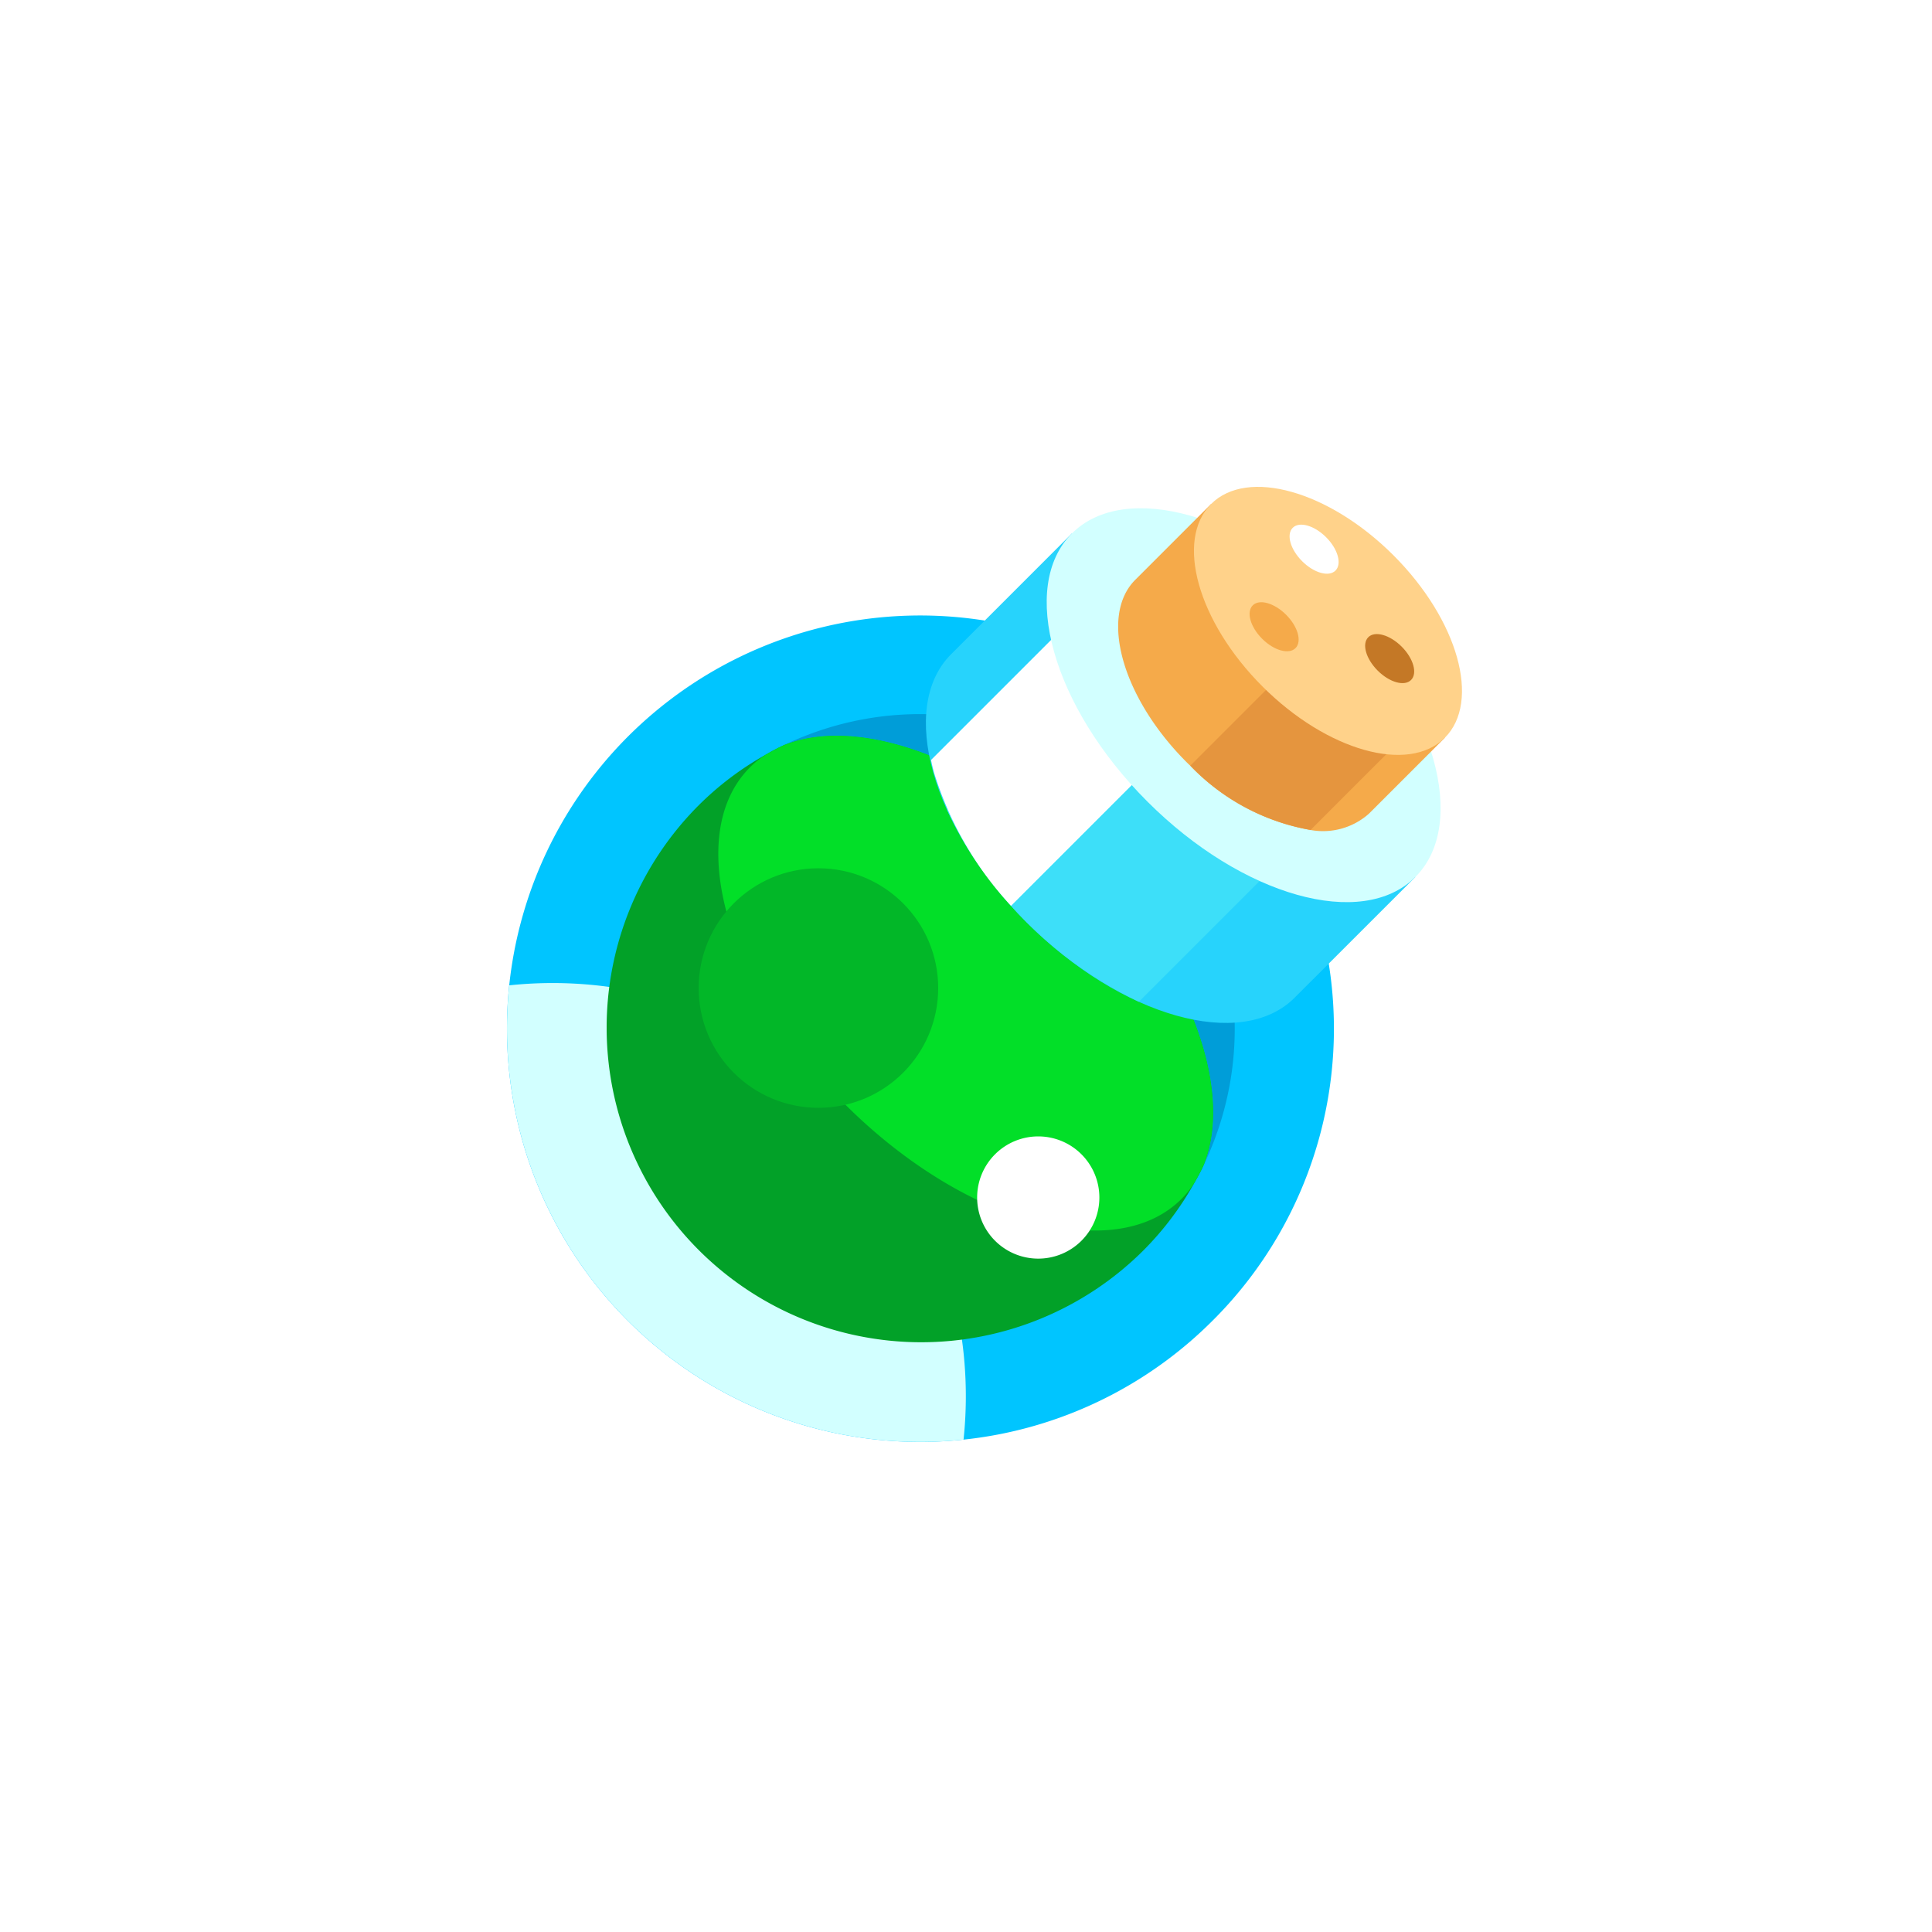<svg xmlns="http://www.w3.org/2000/svg" xmlns:xlink="http://www.w3.org/1999/xlink" width="141" height="141" viewBox="0 0 141 141">
  <defs>
    <filter id="Path_36524" x="0" y="0" width="141" height="141" filterUnits="userSpaceOnUse">
      <feOffset input="SourceAlpha"/>
      <feGaussianBlur stdDeviation="10" result="blur"/>
      <feFlood flood-color="#f51000" flood-opacity="0.6"/>
      <feComposite operator="in" in2="blur"/>
      <feComposite in="SourceGraphic"/>
    </filter>
  </defs>
  <g id="Group_560" data-name="Group 560" transform="translate(37 32)">
    <g transform="matrix(1, 0, 0, 1, -37, -32)" filter="url(#Path_36524)">
      <path id="Path_36524-2" data-name="Path 36524" d="M10,0H71A10,10,0,0,1,81,10V71A10,10,0,0,1,71,81H10A10,10,0,0,1,0,71V10A10,10,0,0,1,10,0Z" transform="translate(30 30)" fill="#fff"/>
    </g>
    <path id="Path_2375" data-name="Path 2375" d="M816.823,649.879a30.157,30.157,0,1,1,0-42.642A30.061,30.061,0,0,1,816.823,649.879Z" transform="translate(-765.341 -585.482)" fill="#00c5ff"/>
    <path id="Path_2376" data-name="Path 2376" d="M798.662,660.012a30.154,30.154,0,0,1-33.154-33.154,30.152,30.152,0,0,1,33.154,33.154Z" transform="translate(-765.341 -586.947)" fill="#d2ffff"/>
    <path id="Path_2377" data-name="Path 2377" d="M812.128,645.27a22.96,22.96,0,0,1-32.47-32.47,22.443,22.443,0,0,1,5.051-3.812c.4-.234.812-.45,1.233-.643,5.531-2.249,14.671,1.094,22.108,8.532s10.781,16.577,8.532,22.108c-.193.421-.409.83-.643,1.233A22.443,22.443,0,0,1,812.128,645.27Z" transform="translate(-765.734 -585.961)" fill="#02a128"/>
    <path id="Path_2378" data-name="Path 2378" d="M786.649,608.26A22.958,22.958,0,0,1,817.289,638.9c2.249-5.531-1.094-14.671-8.531-22.109S792.18,606.011,786.649,608.26Z" transform="translate(-766.444 -585.875)" fill="#009dd8"/>
    <path id="Path_2379" data-name="Path 2379" d="M815.412,641.458c-4.877,4.877-15.88,1.774-24.575-6.92s-11.8-19.7-6.92-24.575a6.425,6.425,0,0,1,1.238-.974c.4-.234.812-.45,1.233-.643,5.531-2.249,14.671,1.094,22.109,8.531s10.781,16.578,8.531,22.109c-.192.421-.409.83-.643,1.233A6.426,6.426,0,0,1,815.412,641.458Z" transform="translate(-766.183 -585.961)" fill="#02df28"/>
    <ellipse id="Ellipse_565" data-name="Ellipse 565" cx="8.741" cy="8.741" rx="8.741" ry="8.741" transform="translate(13.989 31.368)" fill="#02b728"/>
    <path id="Path_2380" data-name="Path 2380" d="M809.141,646.107a4.46,4.46,0,1,1,0-6.307A4.46,4.46,0,0,1,809.141,646.107Z" transform="translate(-767.214 -587.557)" fill="#fff"/>
    <g id="Group_559" data-name="Group 559" transform="translate(30.574)">
      <path id="Path_2381" data-name="Path 2381" d="M833.308,617.158l-25.071-25.071-8.815,8.815h0c-3.882,3.881-1.417,12.641,5.505,19.564s15.683,9.388,19.564,5.505h0Z" transform="translate(-797.584 -585.155)" fill="#27d3fc"/>
      <path id="Path_2382" data-name="Path 2382" d="M827.853,611.926l-14.641,14.642a29.755,29.755,0,0,1-14-14l14.641-14.641Z" transform="translate(-797.668 -585.458)" fill="#3ddff9"/>
      <path id="Path_2383" data-name="Path 2383" d="M819.628,603.624l-15.81,15.81a25.125,25.125,0,0,1-5.6-9.649c-.1-.336-.174-.665-.239-.995l13.406-13.406Z" transform="translate(-797.604 -585.326)" fill="#fff"/>
      <path id="Path_2384" data-name="Path 2384" d="M833.789,617.057c-3.882,3.882-12.641,1.417-19.564-5.506s-9.388-15.682-5.506-19.564,12.642-1.417,19.564,5.506S837.671,613.175,833.789,617.057Z" transform="translate(-798.065 -585.055)" fill="#d2ffff"/>
      <path id="Path_2385" data-name="Path 2385" d="M836.224,606.882l-5.532,5.531a5.04,5.04,0,0,1-4.267,1.2,15.988,15.988,0,0,1-8.78-4.692c-.089-.079-.179-.168-.264-.252-4.717-4.717-6.388-10.679-3.751-13.316l5.531-5.532Z" transform="translate(-798.35 -585.038)" fill="#f5aa4a"/>
      <path id="Path_2386" data-name="Path 2386" d="M837.086,603.6l-10.375,10.374a15.988,15.988,0,0,1-8.78-4.692l12.418-12.418Z" transform="translate(-798.637 -585.403)" fill="#e5953e"/>
      <ellipse id="Ellipse_566" data-name="Ellipse 566" cx="6.764" cy="12.063" rx="6.764" ry="12.063" transform="translate(16.03 9.566) rotate(-45)" fill="#ffd28a"/>
      <ellipse id="Ellipse_567" data-name="Ellipse 567" cx="1.238" cy="2.207" rx="1.238" ry="2.207" transform="translate(22.977 13.056) rotate(-45)" fill="#f5aa4a"/>
      <path id="Path_2387" data-name="Path 2387" d="M828.924,594.763c-.483.484-1.573.176-2.435-.686s-1.169-1.952-.686-2.436,1.573-.176,2.436.686S829.408,594.279,828.924,594.763Z" transform="translate(-799.033 -585.121)" fill="#fff"/>
      <path id="Path_2388" data-name="Path 2388" d="M834.741,603.183c-.484.484-1.574.176-2.436-.686s-1.169-1.952-.686-2.436,1.574-.176,2.436.686S835.224,602.7,834.741,603.183Z" transform="translate(-799.334 -585.556)" fill="#c47826"/>
    </g>
  </g>
</svg>
